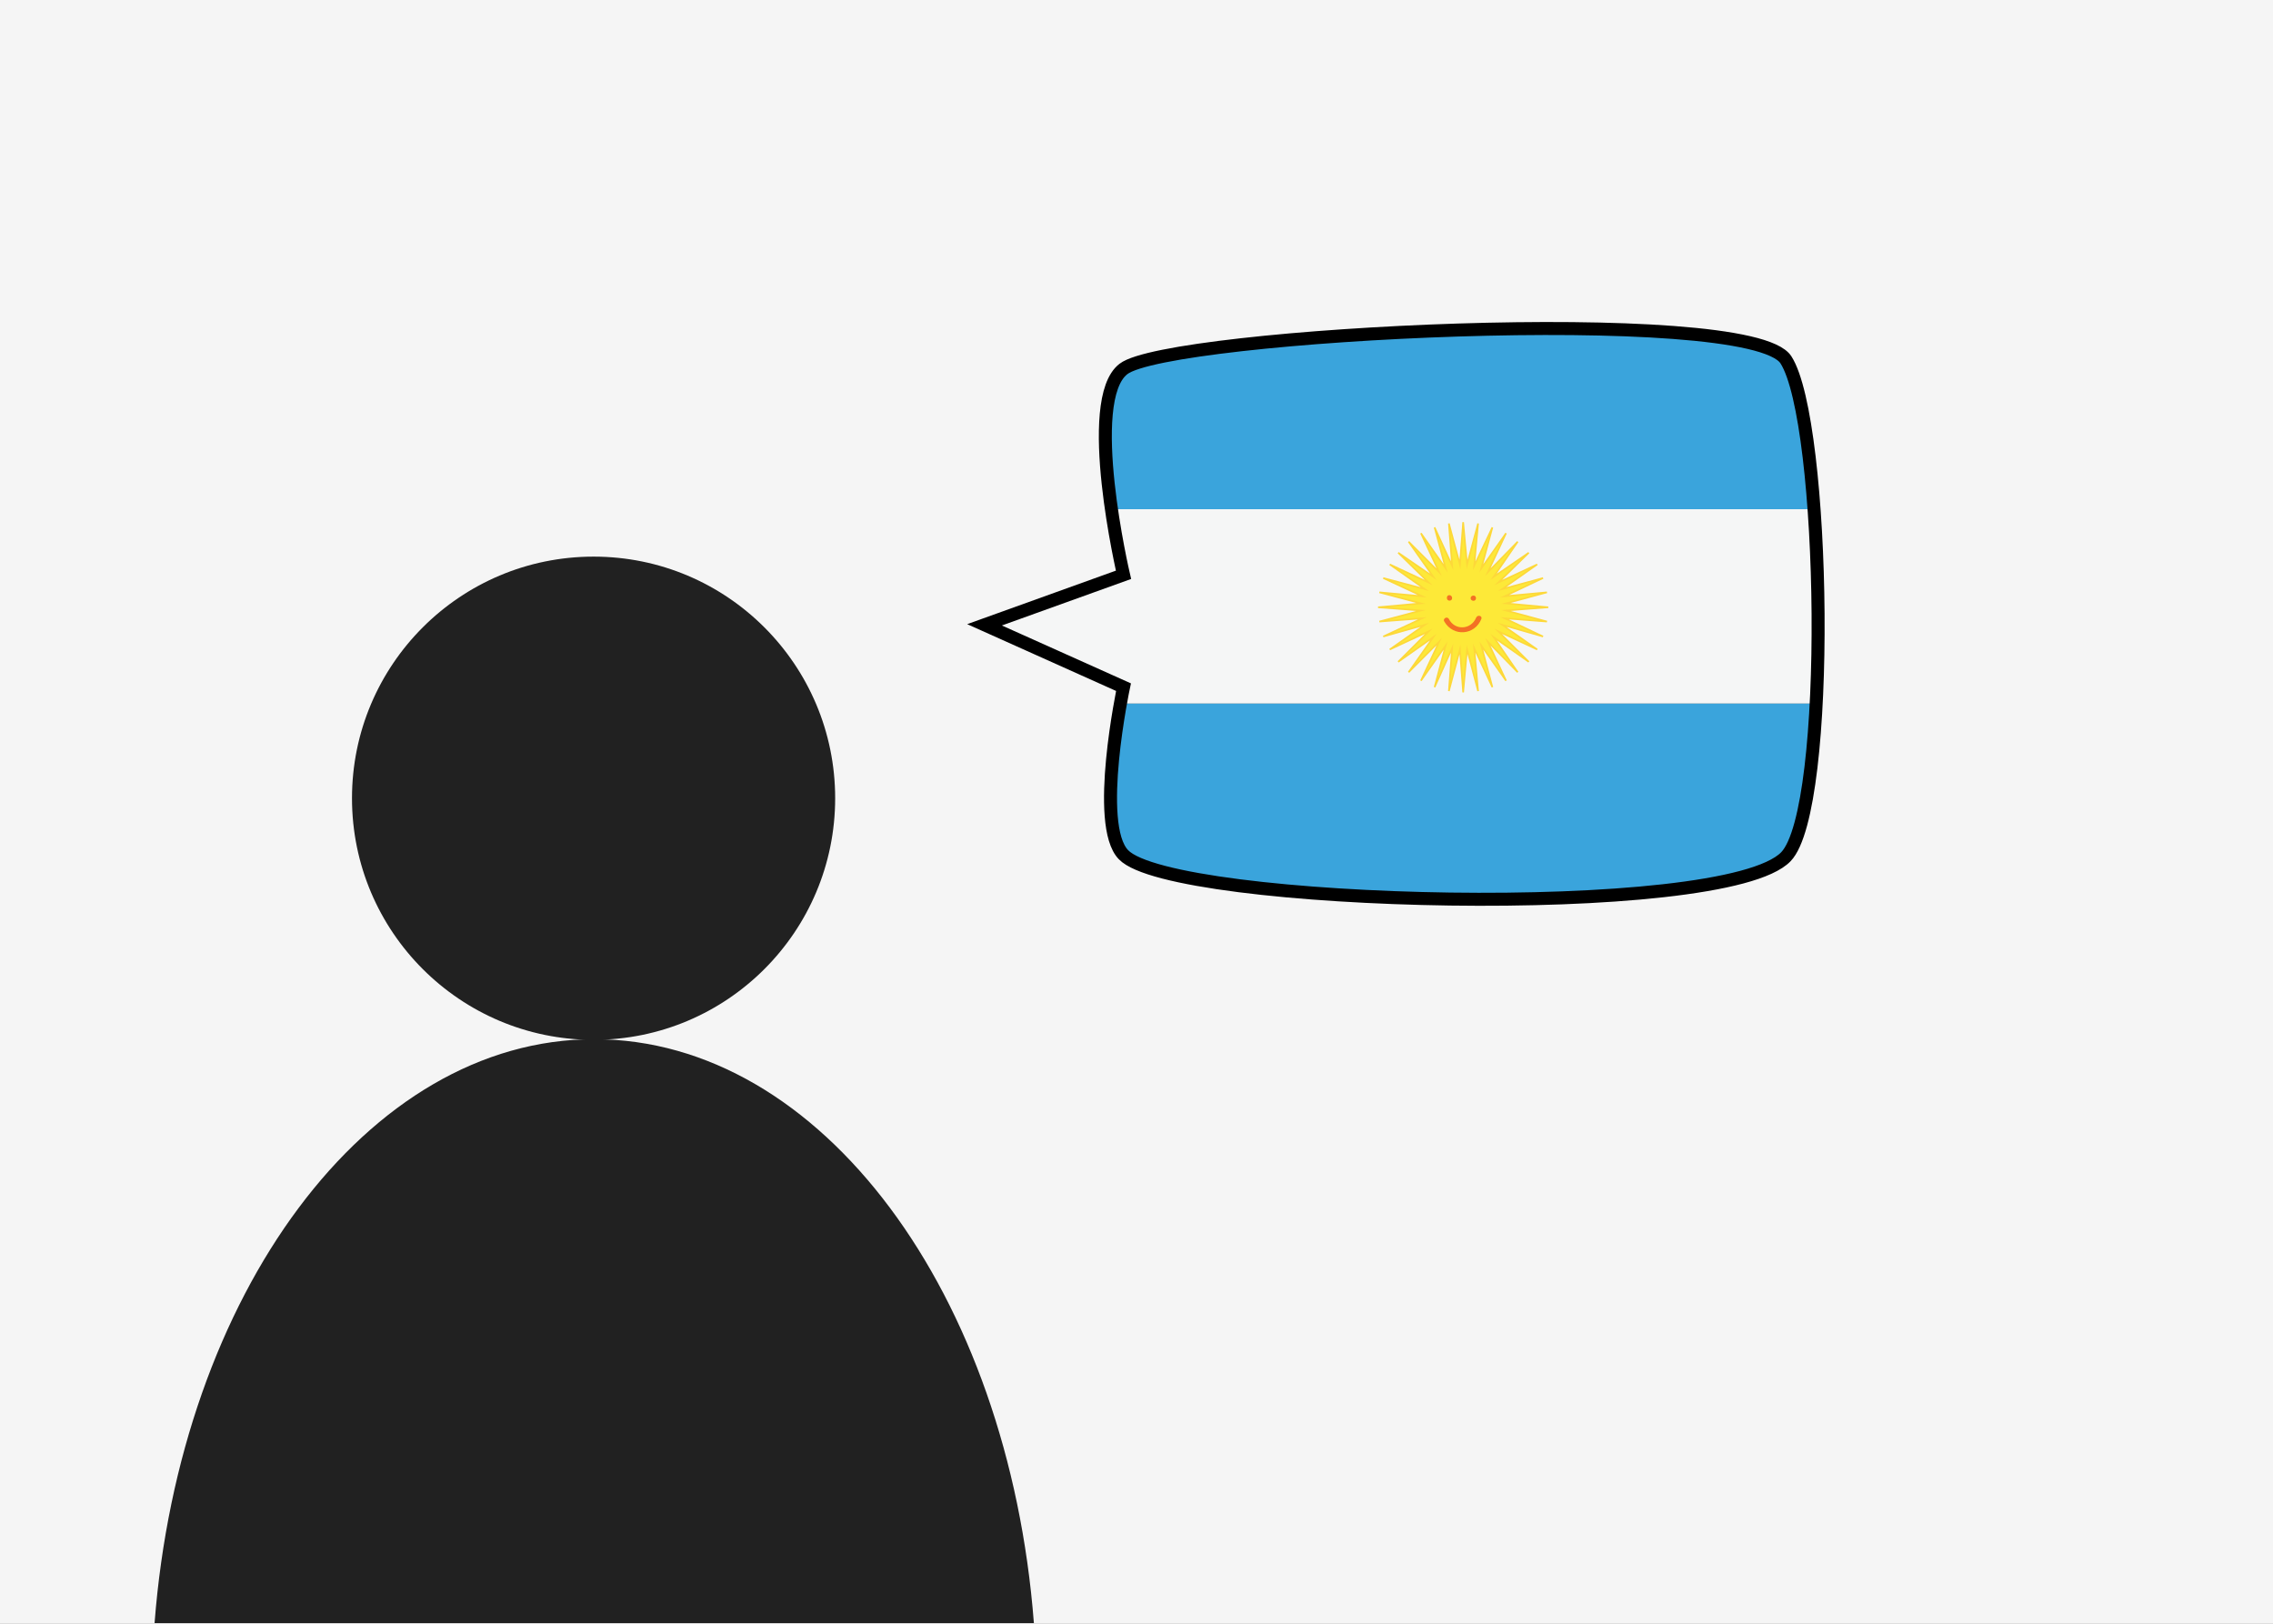 <?xml version="1.0" encoding="utf-8"?>
<!-- Generator: Adobe Illustrator 18.1.1, SVG Export Plug-In . SVG Version: 6.00 Build 0)  -->
<svg version="1.1" xmlns="http://www.w3.org/2000/svg" xmlns:xlink="http://www.w3.org/1999/xlink" x="0px" y="0px"
	 viewBox="0 0 350 250" enable-background="new 0 0 350 250" xml:space="preserve">
<rect x="0" y="0" width="350" height="250" fill="#808080" stroke="none"/>
<g id="Layer_2">
	<rect x="162.5" y="48.5" fill="#3AA4DC" width="125.7" height="29.9"/>
	<rect x="162.5" y="108.3" fill="#3AA4DC" width="125.7" height="29.9"/>
	<rect x="147.5" y="78.4" fill="#F5F6F6" width="140.7" height="29.9"/>
	<polygon fill="#FDE938" stroke="#FDD839" stroke-width="0.25" stroke-miterlimit="10" points="225.3,80.4 225.9,86.9 227.6,80.6 
		227,87.1 229.8,81.2 228.1,87.5 231.9,82.1 229.1,88.1 233.7,83.4 230,88.8 235.4,85.1 230.7,89.7 236.7,86.9 231.3,90.7 237.6,89 
		231.7,91.8 238.2,91.2 231.9,92.9 238.4,93.5 231.9,94 238.2,95.7 231.7,95.2 237.6,98 231.3,96.2 236.7,100 230.7,97.2 
		235.4,101.9 230,98.1 233.7,103.5 229.1,98.8 231.9,104.8 228.1,99.4 229.8,105.8 227,99.8 227.6,106.4 225.9,100 225.3,106.6 
		224.8,100 223.1,106.4 223.6,99.8 220.9,105.8 222.6,99.4 218.8,104.8 221.6,98.8 216.9,103.5 220.7,98.1 215.3,101.9 220,97.2 
		214,100 219.4,96.2 213,98 219,95.2 212.4,95.7 218.8,94 212.2,93.5 218.8,92.9 212.4,91.2 219,91.8 213,89 219.4,90.7 214,86.9 
		220,89.7 215.3,85.1 220.7,88.8 216.9,83.4 221.6,88.1 218.8,82.1 222.6,87.5 220.9,81.2 223.6,87.1 223.1,80.6 224.8,86.9 	"/>
	<g>
		<g>
			<path fill="#F37124" d="M223.6,92.1C223.6,92.1,223.6,92.1,223.6,92.1c0-0.6-0.8-0.6-0.8-0.1c0,0,0,0.1,0,0.1
				C222.8,92.6,223.6,92.6,223.6,92.1L223.6,92.1z"/>
		</g>
	</g>
	<g>
		<g>
			<path fill="#F37124" d="M226.9,92.5c0.5,0,0.5-0.8,0-0.8C226.3,91.7,226.3,92.5,226.9,92.5L226.9,92.5z"/>
		</g>
	</g>
	<g>
		<g>
			<path fill="#F37124" d="M222.4,95.7c1.4,2.4,4.7,2.1,5.7-0.4c0.2-0.5-0.6-0.7-0.8-0.2c-0.8,1.9-3.3,2-4.2,0.2
				C222.8,94.8,222.1,95.3,222.4,95.7L222.4,95.7z"/>
		</g>
	</g>
</g>
<g id="Layer_3">
	<g id="XMLID_1_">
		<g>
			<path fill="#F5F5F5" d="M151.6,96.1l21.4,9.6c0,0-4.5,21.2,0,25.8c7.6,7.9,92.5,10.2,102,0.3c7.1-7.4,6.1-67,0-76.5
				c-5.6-8.7-95-4-102,1.4c-6.3,4.8,0,31.7,0,31.7L151.6,96.1z M350,0v250H0V0H350z"/>
		</g>
		<g>
			<path fill="none" stroke="#000000" stroke-width="2" stroke-miterlimit="10" d="M275,55.4c-5.6-8.7-95-4-102,1.4
				c-6.3,4.8,0,31.7,0,31.7l-21.4,7.7l21.4,9.6c0,0-4.5,21.2,0,25.8c7.6,7.9,92.5,10.2,102,0.3C282.1,124.5,281.1,64.9,275,55.4z"/>
		</g>
	</g>
</g>
<g id="Layer_1">
	<path fill="#212121" d="M23.8,249.9c3.9-50.6,32.7-89.9,67.7-89.9s63.8,39.2,67.7,89.9L23.8,249.9z"/>
	<circle fill="#212121" cx="91.4" cy="122.9" r="37.2"/>
</g>
</svg>
